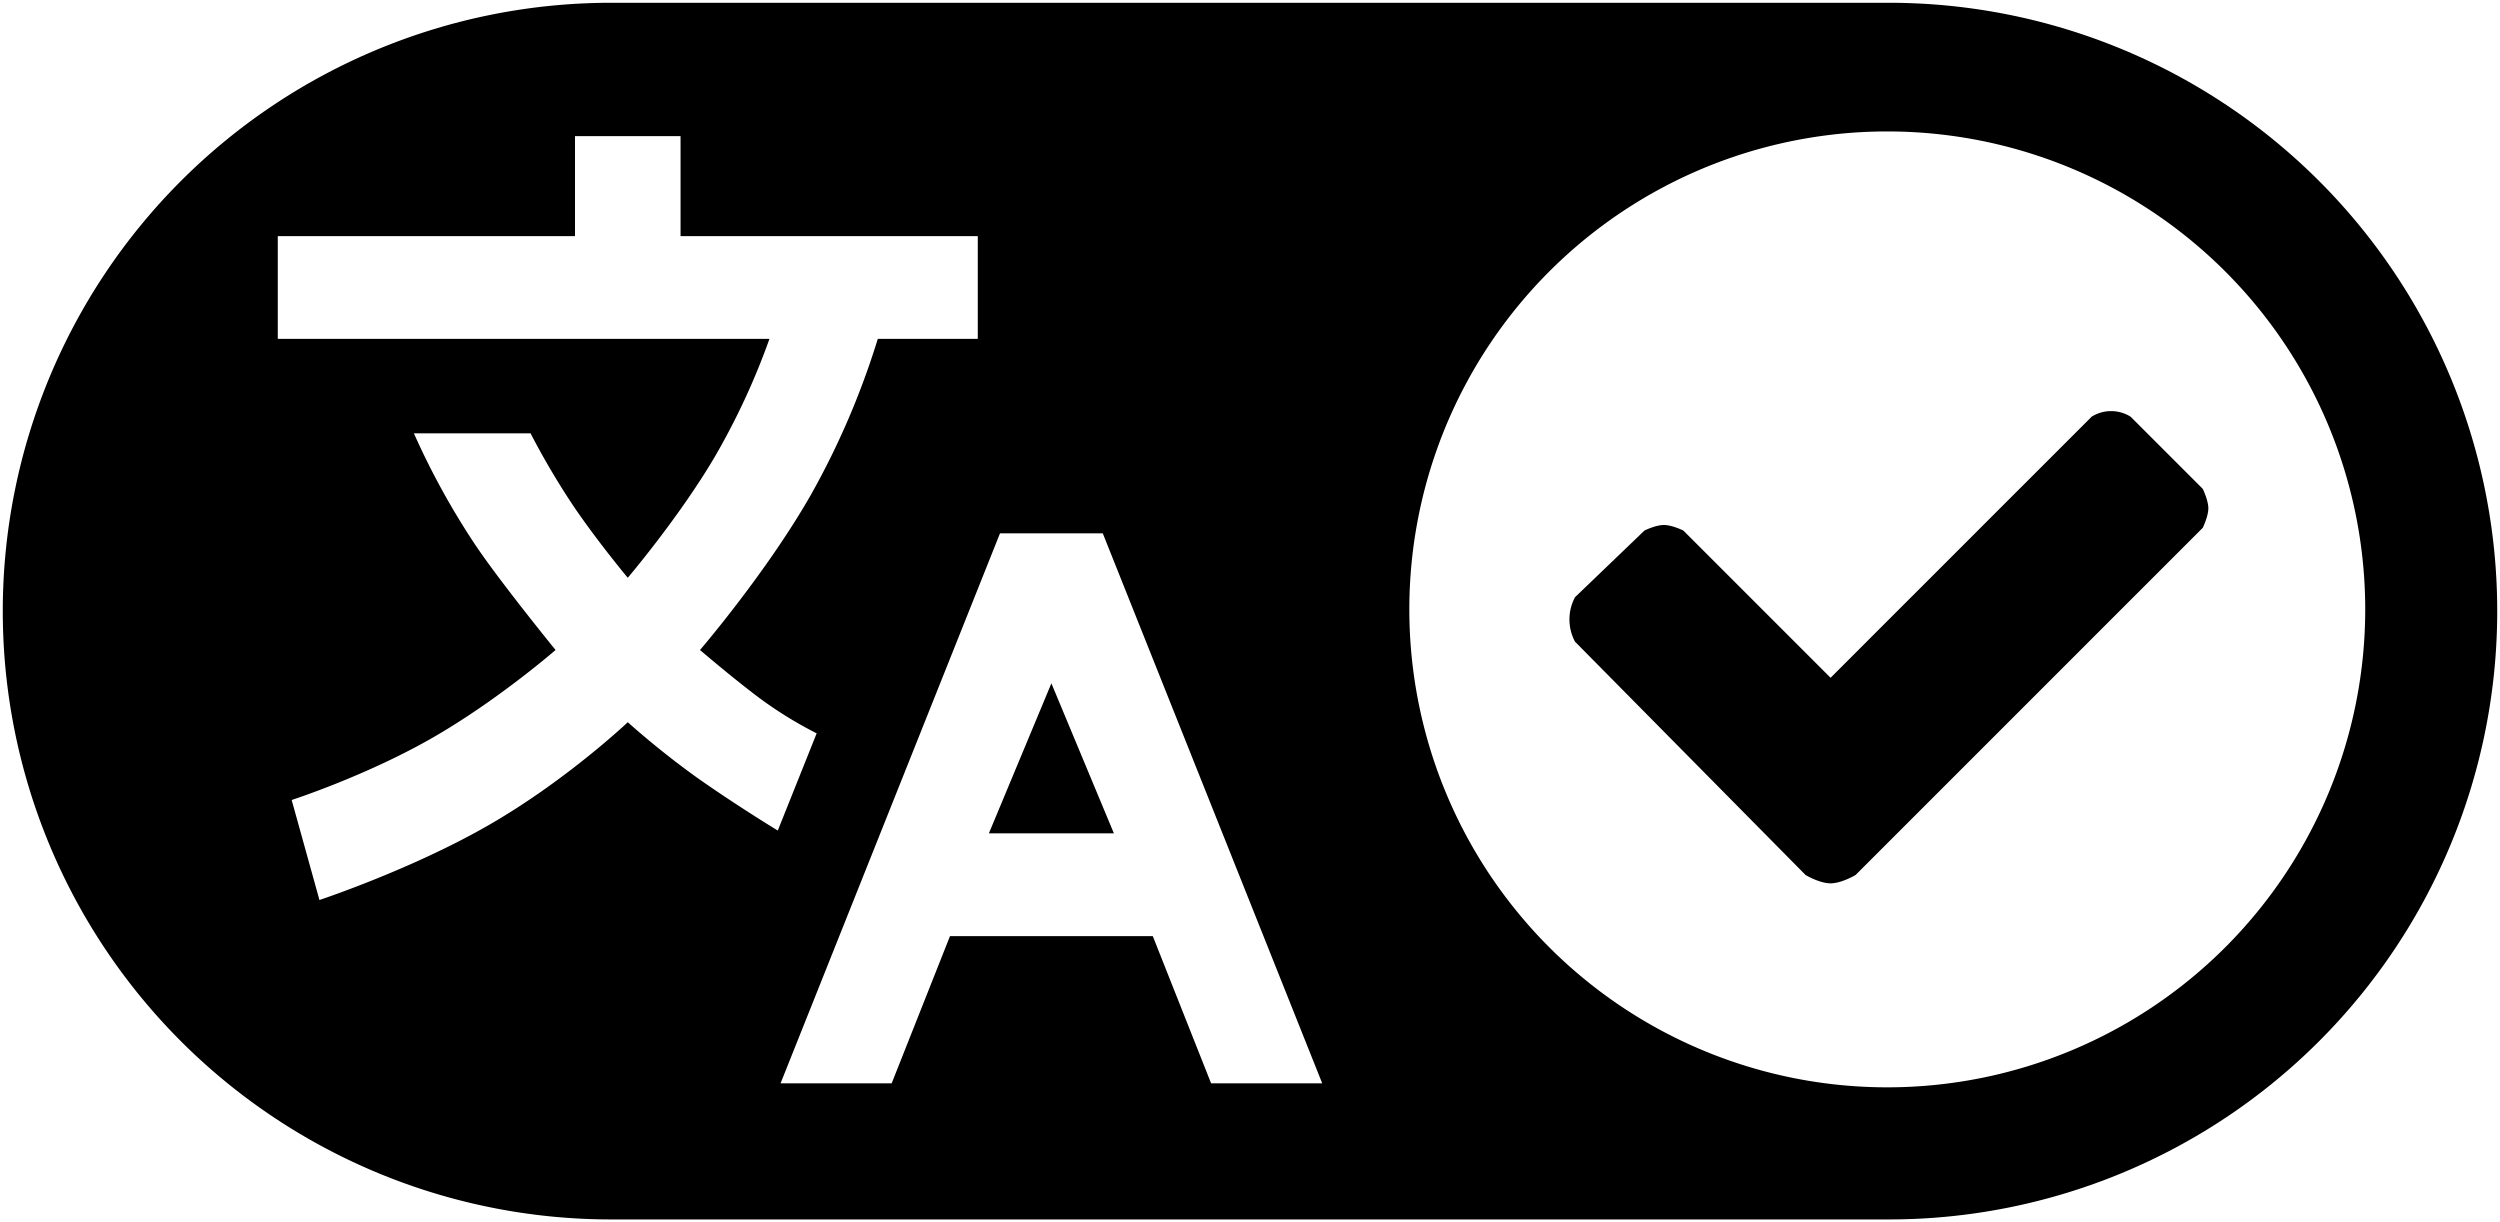 <svg xmlns="http://www.w3.org/2000/svg" viewBox="0 0 900 440"><defs><style>.cls-1{isolation:isolate;}.cls-2{fill-rule:evenodd;}.cls-3{fill:none;stroke:#000;stroke-width:0;}</style></defs><g id="BASE" class="cls-1"><g id="BASE-2" data-name="BASE"><path class="cls-2" d="M680,1H220a219,219,0,0,0,0,438H680A219,219,0,0,0,680,1ZM251,280a308.29,308.29,0,0,1-25-20S203.84,281,176,297c-27.66,15.95-61,27-61,27l-10-36s26.27-8.51,50-22,45-32,45-32-19.93-24.47-29-38a273.49,273.49,0,0,1-22-40h42a274.91,274.91,0,0,0,16,27c8.71,12.69,19,25,19,25s18.25-21.49,31-43a254.38,254.38,0,0,0,20-43H100V85H207V49h38V85H352v37H316a286.11,286.11,0,0,1-24,56c-16,28.07-40,56-40,56s10.82,9.3,21,17a143.82,143.82,0,0,0,21,13l-14,35S265.18,290,251,280ZM436,390l-21-53H342l-21,53H281l79-198h37l79,198Zm243.48,1.44a172.06,172.06,0,1,1,172-172.06A172.06,172.06,0,0,1,679.48,391.44ZM356,300h45l-22.5-54Z"/><path class="cls-3" d="M680,1H220a219,219,0,0,0,0,438H680A219,219,0,0,0,680,1ZM251,280a308.29,308.29,0,0,1-25-20S203.84,281,176,297c-27.66,15.95-61,27-61,27l-10-36s26.27-8.51,50-22,45-32,45-32-19.93-24.47-29-38a273.49,273.49,0,0,1-22-40h42a274.91,274.91,0,0,0,16,27c8.71,12.69,19,25,19,25s18.25-21.49,31-43a254.38,254.38,0,0,0,20-43H100V85H207V49h38V85H352v37H316a286.11,286.11,0,0,1-24,56c-16,28.07-40,56-40,56s10.82,9.3,21,17a143.82,143.82,0,0,0,21,13l-14,35S265.18,290,251,280ZM436,390l-21-53H342l-21,53H281l79-198h37l79,198Zm243.48,1.44a172.06,172.06,0,1,1,172-172.06A172.06,172.06,0,0,1,679.48,391.44ZM356,300h45l-22.5-54Z"/></g></g><g id="TICK" class="cls-1"><g id="TICK-2" data-name="TICK"><path class="cls-2" d="M793,176l-26-26a13.25,13.25,0,0,0-14,0l-94,94-53-53s-4-2-7-2-7,2-7,2l-25,24a17,17,0,0,0,0,16l83,84s5,3,9,3,9-3,9-3L793,190s2-4.08,2-7S793,176,793,176Z"/><path class="cls-3" d="M793,176l-26-26a13.25,13.25,0,0,0-14,0l-94,94-53-53s-4-2-7-2-7,2-7,2l-25,24a17,17,0,0,0,0,16l83,84s5,3,9,3,9-3,9-3L793,190s2-4.08,2-7S793,176,793,176Z"/></g></g></svg>